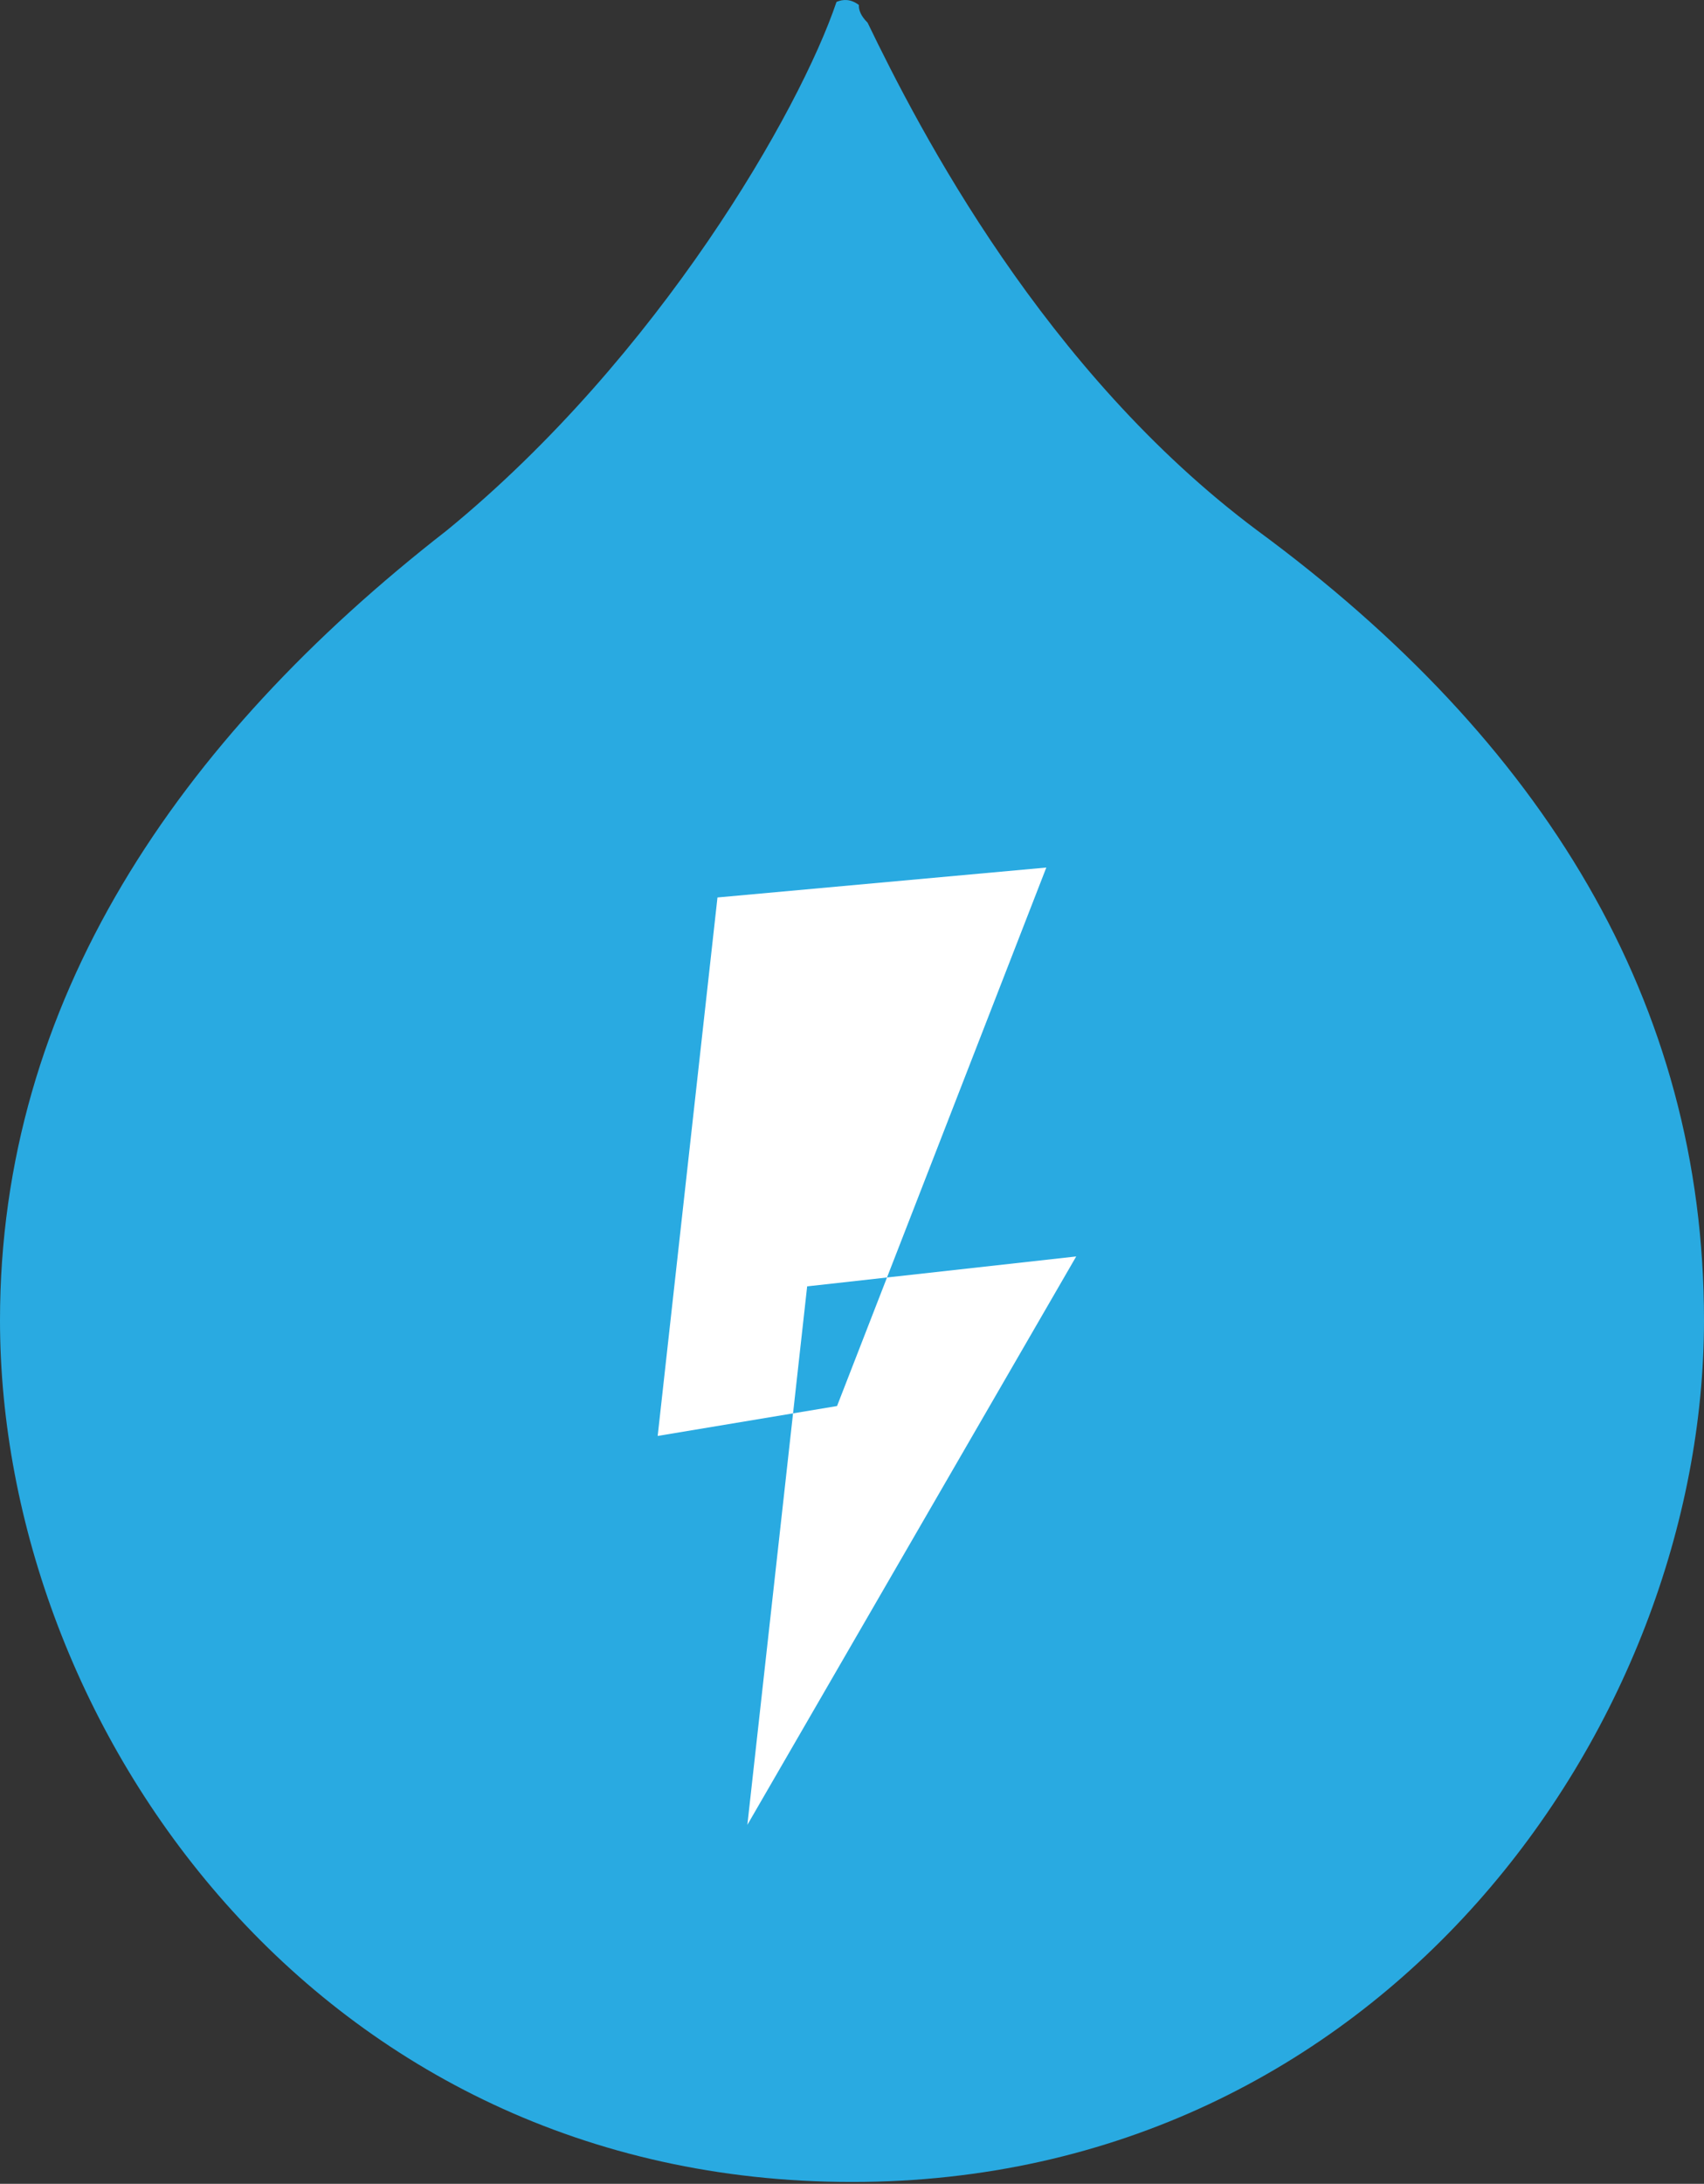 <?xml version="1.0" encoding="utf-8" ?>
<svg xmlns="http://www.w3.org/2000/svg" xmlns:xlink="http://www.w3.org/1999/xlink" width="57" height="73">
	<rect width="100%" height="100%" fill="#333333" stroke="none"/>
	<defs>
		<clipPath id="clip_0">
			<rect x="-925" y="-791" width="1441" height="3982" clip-rule="evenodd"/>
		</clipPath>
	</defs>
	<g clip-path="url(#clip_0)">
		<path fill="rgb(41,170,225)" stroke="none" d="M42.055 17.731C34.93 12.416 30.759 4.358 29.021 0.757C28.8 0.539 28.721 0.338 28.73 0.166C28.456 -0.042 28.196 -0.027 27.986 0.062C27.983 0.065 27.982 0.069 27.979 0.071C26.762 3.672 22.07 11.902 14.945 17.731C5.908 24.76 0 33.504 0 44.134C0 57.679 10.601 72.938 28.5 72.938C46.226 72.938 57 57.679 57 44.134C57 33.504 51.613 24.76 42.055 17.731"/>
	</g>
	<defs>
		<clipPath id="clip_1">
			<rect x="-925" y="-791" width="1441" height="3982" clip-rule="evenodd"/>
		</clipPath>
	</defs>
	<g clip-path="url(#clip_1)">
		<path fill="rgb(255,255,255)" stroke="none" transform="translate(22 29)" d="M13 0L2 1L0 19L4.528 18.245L3 32L14 13L7.671 13.703L13 0ZM7.671 13.703L5 14L4.528 18.245L6 18L7.671 13.703Z" fill-rule="evenodd"/>
	</g>
</svg>

